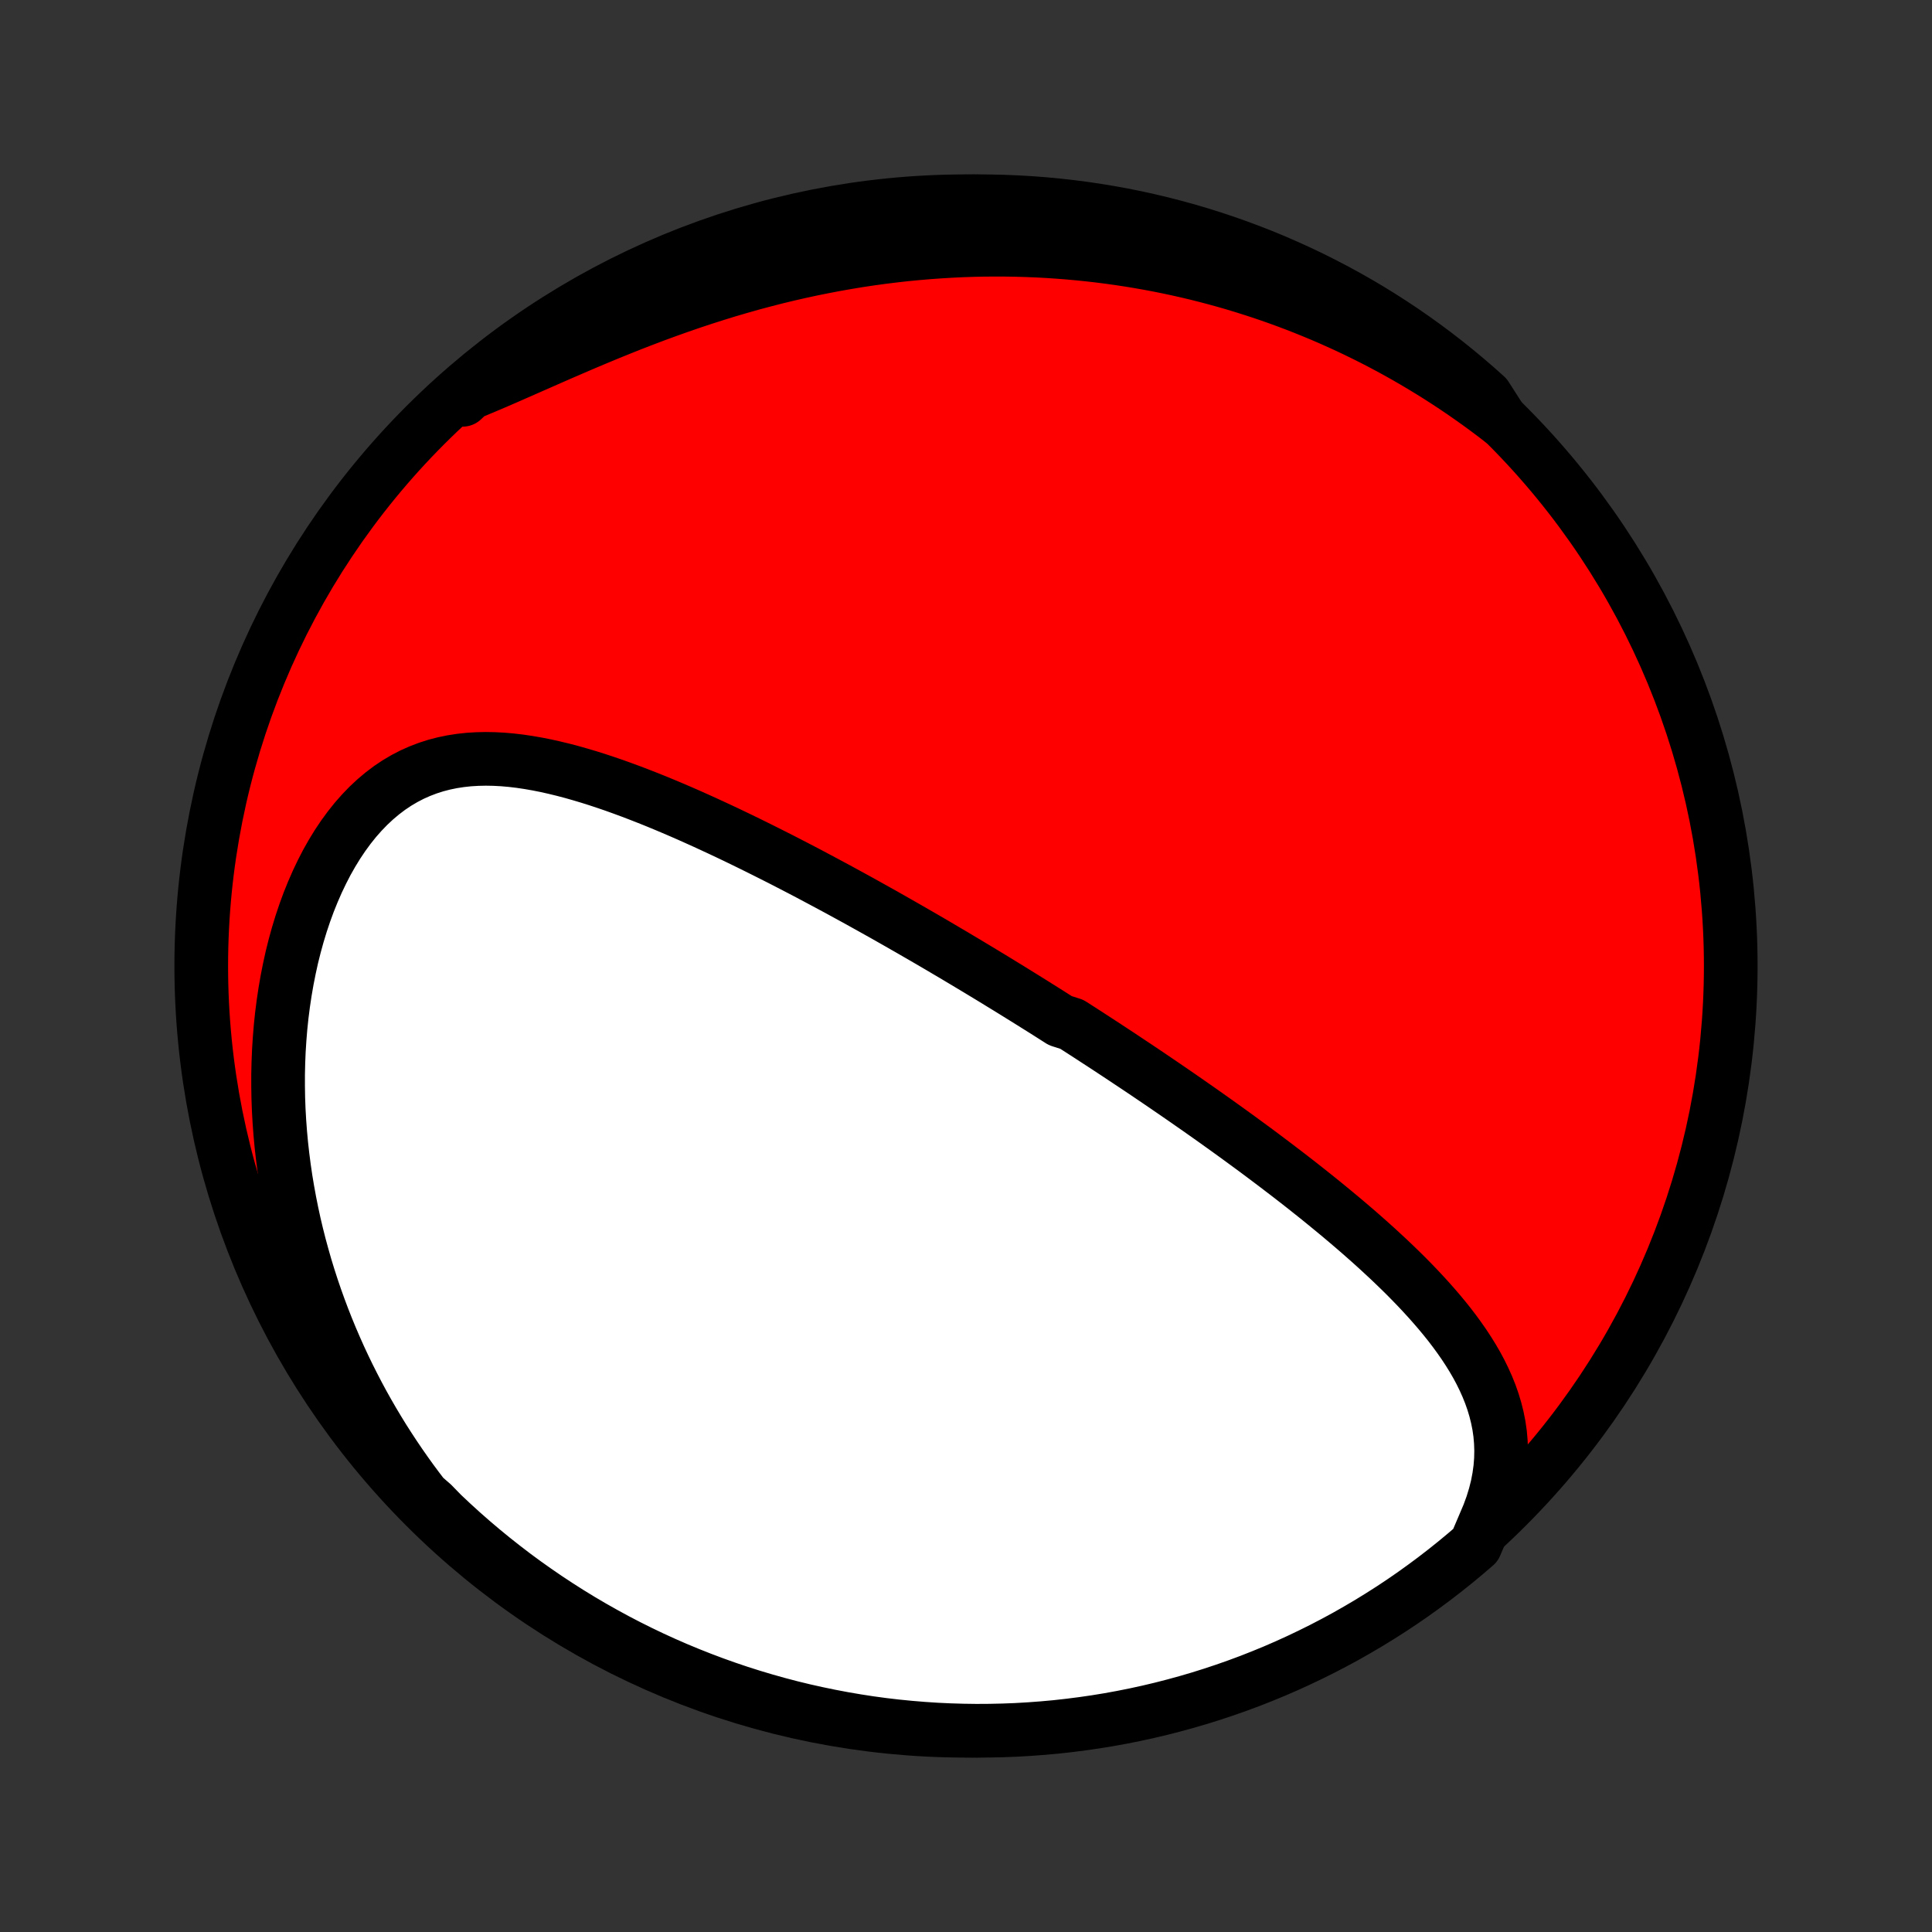 <?xml version="1.0" encoding="utf-8" standalone="no"?>
<!DOCTYPE svg PUBLIC "-//W3C//DTD SVG 1.1//EN"
  "http://www.w3.org/Graphics/SVG/1.1/DTD/svg11.dtd">
<!-- Created with matplotlib (http://matplotlib.org/) -->
<svg height="72pt" version="1.1" viewBox="0 0 72 72" width="72pt" xmlns="http://www.w3.org/2000/svg" xmlns:xlink="http://www.w3.org/1999/xlink">
 <rect x="0" y="0" width="72" height="72" fill="#333333" stroke="none"/>
 <defs>
  <style type="text/css">
*{stroke-linecap:butt;stroke-linejoin:round;}
  </style>
 </defs>
 <g id="figure_1">
  <g id="patch_1">
   <path d="
M0 72
L72 72
L72 0
L0 0
z
" style="fill:none;"/>
  </g>
  <g id="axes_1">
   <g id="PatchCollection_1">
    <defs>
     <path d="
M36 -7.5
C43.558 -7.5 50.808 -10.503 56.153 -15.848
C61.497 -21.192 64.5 -28.442 64.5 -36
C64.5 -43.558 61.497 -50.808 56.153 -56.153
C50.808 -61.497 43.558 -64.5 36 -64.5
C28.442 -64.5 21.192 -61.497 15.848 -56.153
C10.503 -50.808 7.5 -43.558 7.5 -36
C7.5 -28.442 10.503 -21.192 15.848 -15.848
C21.192 -10.503 28.442 -7.5 36 -7.5
z
" id="C0_0_a811fe30f3"/>
     <path d="
M55.325 -15.211
L55.476 -15.567
L55.605 -15.92
L55.712 -16.269
L55.799 -16.613
L55.864 -16.953
L55.91 -17.288
L55.936 -17.617
L55.943 -17.94
L55.932 -18.258
L55.905 -18.57
L55.861 -18.876
L55.801 -19.177
L55.727 -19.472
L55.64 -19.761
L55.54 -20.046
L55.428 -20.325
L55.305 -20.599
L55.173 -20.868
L55.031 -21.133
L54.88 -21.393
L54.721 -21.649
L54.556 -21.9
L54.383 -22.148
L54.205 -22.392
L54.021 -22.633
L53.832 -22.869
L53.638 -23.103
L53.44 -23.333
L53.239 -23.56
L53.034 -23.784
L52.827 -24.005
L52.616 -24.223
L52.404 -24.439
L52.189 -24.651
L51.972 -24.861
L51.754 -25.069
L51.534 -25.273
L51.314 -25.476
L51.092 -25.676
L50.869 -25.874
L50.646 -26.07
L50.422 -26.263
L50.198 -26.454
L49.974 -26.643
L49.749 -26.83
L49.524 -27.015
L49.299 -27.199
L49.075 -27.38
L48.85 -27.559
L48.626 -27.737
L48.402 -27.913
L48.178 -28.087
L47.954 -28.26
L47.731 -28.43
L47.508 -28.6
L47.286 -28.767
L47.064 -28.934
L46.843 -29.099
L46.622 -29.262
L46.401 -29.424
L46.181 -29.585
L45.962 -29.744
L45.743 -29.902
L45.524 -30.059
L45.306 -30.215
L45.089 -30.369
L44.871 -30.523
L44.655 -30.675
L44.438 -30.826
L44.222 -30.977
L44.007 -31.126
L43.791 -31.275
L43.576 -31.422
L43.362 -31.569
L43.147 -31.715
L42.933 -31.86
L42.719 -32.005
L42.506 -32.148
L42.292 -32.291
L42.078 -32.433
L41.865 -32.575
L41.652 -32.716
L41.438 -32.857
L41.225 -32.997
L41.012 -33.136
L40.798 -33.275
L40.585 -33.414
L40.371 -33.552
L40.157 -33.69
L39.943 -33.827
L39.513 -33.964
L39.298 -34.101
L39.083 -34.238
L38.867 -34.374
L38.65 -34.51
L38.433 -34.646
L38.215 -34.782
L37.997 -34.917
L37.778 -35.053
L37.559 -35.188
L37.338 -35.323
L37.117 -35.459
L36.895 -35.594
L36.672 -35.729
L36.449 -35.864
L36.224 -35.999
L35.998 -36.135
L35.771 -36.27
L35.544 -36.406
L35.314 -36.541
L35.084 -36.677
L34.853 -36.813
L34.62 -36.949
L34.386 -37.085
L34.15 -37.221
L33.913 -37.358
L33.675 -37.494
L33.435 -37.631
L33.194 -37.768
L32.951 -37.906
L32.706 -38.043
L32.459 -38.181
L32.211 -38.319
L31.962 -38.457
L31.71 -38.595
L31.456 -38.734
L31.201 -38.873
L30.944 -39.011
L30.684 -39.15
L30.423 -39.289
L30.16 -39.429
L29.895 -39.568
L29.627 -39.707
L29.358 -39.846
L29.086 -39.986
L28.812 -40.124
L28.536 -40.263
L28.258 -40.402
L27.978 -40.54
L27.696 -40.678
L27.411 -40.816
L27.124 -40.953
L26.835 -41.089
L26.544 -41.224
L26.251 -41.359
L25.956 -41.492
L25.659 -41.625
L25.359 -41.756
L25.058 -41.885
L24.754 -42.013
L24.449 -42.139
L24.142 -42.262
L23.833 -42.383
L23.522 -42.502
L23.21 -42.617
L22.896 -42.73
L22.581 -42.838
L22.264 -42.943
L21.947 -43.043
L21.628 -43.138
L21.308 -43.229
L20.988 -43.313
L20.667 -43.391
L20.346 -43.463
L20.024 -43.527
L19.702 -43.583
L19.381 -43.631
L19.06 -43.669
L18.74 -43.697
L18.421 -43.714
L18.103 -43.72
L17.787 -43.713
L17.472 -43.694
L17.16 -43.66
L16.85 -43.612
L16.544 -43.549
L16.24 -43.47
L15.941 -43.374
L15.645 -43.261
L15.354 -43.131
L15.069 -42.983
L14.788 -42.817
L14.514 -42.633
L14.246 -42.43
L13.985 -42.21
L13.73 -41.972
L13.484 -41.717
L13.245 -41.446
L13.015 -41.158
L12.793 -40.855
L12.58 -40.537
L12.377 -40.206
L12.182 -39.862
L11.998 -39.505
L11.823 -39.138
L11.658 -38.76
L11.502 -38.373
L11.357 -37.977
L11.222 -37.574
L11.097 -37.164
L10.982 -36.747
L10.877 -36.326
L10.783 -35.899
L10.698 -35.469
L10.623 -35.036
L10.558 -34.6
L10.502 -34.162
L10.456 -33.722
L10.42 -33.281
L10.392 -32.84
L10.374 -32.399
L10.364 -31.958
L10.364 -31.518
L10.371 -31.079
L10.387 -30.642
L10.412 -30.206
L10.444 -29.772
L10.484 -29.34
L10.532 -28.911
L10.587 -28.485
L10.649 -28.061
L10.719 -27.641
L10.795 -27.224
L10.878 -26.81
L10.967 -26.399
L11.063 -25.993
L11.165 -25.59
L11.274 -25.191
L11.387 -24.795
L11.507 -24.404
L11.632 -24.017
L11.763 -23.633
L11.899 -23.254
L12.04 -22.879
L12.186 -22.508
L12.337 -22.141
L12.493 -21.779
L12.653 -21.42
L12.818 -21.066
L12.988 -20.715
L13.162 -20.369
L13.34 -20.027
L13.522 -19.689
L13.709 -19.355
L13.899 -19.026
L14.094 -18.7
L14.292 -18.378
L14.495 -18.061
L14.701 -17.747
L14.911 -17.437
L15.124 -17.132
L15.341 -16.83
L15.562 -16.532
L15.787 -16.237
L16.121 -15.947
L16.48 -15.578
L16.846 -15.234
L17.217 -14.896
L17.594 -14.565
L17.976 -14.241
L18.364 -13.923
L18.758 -13.612
L19.156 -13.307
L19.56 -13.01
L19.969 -12.72
L20.383 -12.436
L20.801 -12.16
L21.224 -11.891
L21.652 -11.629
L22.084 -11.375
L22.52 -11.129
L22.96 -10.889
L23.404 -10.658
L23.853 -10.434
L24.304 -10.218
L24.76 -10.01
L25.218 -9.81
L25.681 -9.618
L26.146 -9.434
L26.614 -9.258
L27.085 -9.09
L27.559 -8.93
L28.035 -8.779
L28.514 -8.636
L28.995 -8.501
L29.478 -8.374
L29.963 -8.256
L30.451 -8.147
L30.939 -8.046
L31.43 -7.953
L31.921 -7.869
L32.414 -7.793
L32.908 -7.726
L33.403 -7.668
L33.899 -7.619
L34.395 -7.578
L34.892 -7.545
L35.389 -7.522
L35.886 -7.507
L36.384 -7.5
L36.881 -7.503
L37.378 -7.514
L37.875 -7.533
L38.371 -7.562
L38.866 -7.599
L39.361 -7.644
L39.854 -7.699
L40.346 -7.762
L40.837 -7.833
L41.327 -7.913
L41.814 -8.002
L42.3 -8.099
L42.785 -8.205
L43.267 -8.319
L43.746 -8.442
L44.224 -8.573
L44.699 -8.712
L45.171 -8.86
L45.641 -9.016
L46.107 -9.18
L46.571 -9.352
L47.031 -9.533
L47.488 -9.721
L47.942 -9.918
L48.392 -10.123
L48.837 -10.335
L49.28 -10.555
L49.718 -10.783
L50.152 -11.018
L50.581 -11.262
L51.006 -11.512
L51.427 -11.771
L51.843 -12.036
L52.254 -12.309
L52.66 -12.589
L53.061 -12.877
L53.457 -13.171
L53.847 -13.472
L54.232 -13.78
L54.612 -14.095
L54.986 -14.416
z
" id="C0_1_e4f4abafd3"/>
     <path d="
M55.964 -56.318
L55.675 -56.54
L55.384 -56.758
L55.092 -56.971
L54.799 -57.179
L54.505 -57.384
L54.209 -57.584
L53.911 -57.78
L53.613 -57.972
L53.312 -58.16
L53.011 -58.343
L52.708 -58.523
L52.404 -58.699
L52.098 -58.871
L51.791 -59.039
L51.482 -59.203
L51.172 -59.364
L50.86 -59.52
L50.546 -59.673
L50.231 -59.823
L49.914 -59.968
L49.596 -60.11
L49.275 -60.249
L48.953 -60.383
L48.63 -60.514
L48.304 -60.642
L47.976 -60.766
L47.647 -60.886
L47.315 -61.003
L46.982 -61.116
L46.646 -61.225
L46.309 -61.331
L45.969 -61.434
L45.627 -61.532
L45.282 -61.627
L44.936 -61.718
L44.587 -61.806
L44.236 -61.889
L43.882 -61.969
L43.526 -62.045
L43.168 -62.117
L42.806 -62.185
L42.443 -62.249
L42.077 -62.309
L41.708 -62.365
L41.336 -62.417
L40.962 -62.465
L40.585 -62.508
L40.205 -62.547
L39.822 -62.582
L39.437 -62.612
L39.049 -62.638
L38.657 -62.659
L38.264 -62.675
L37.867 -62.686
L37.467 -62.693
L37.064 -62.694
L36.659 -62.691
L36.251 -62.682
L35.84 -62.668
L35.426 -62.648
L35.009 -62.623
L34.59 -62.593
L34.168 -62.557
L33.743 -62.516
L33.316 -62.468
L32.886 -62.415
L32.454 -62.356
L32.02 -62.291
L31.583 -62.219
L31.144 -62.142
L30.704 -62.058
L30.261 -61.969
L29.817 -61.873
L29.371 -61.771
L28.924 -61.663
L28.476 -61.548
L28.027 -61.428
L27.578 -61.301
L27.127 -61.169
L26.677 -61.03
L26.226 -60.886
L25.776 -60.737
L25.326 -60.582
L24.877 -60.422
L24.428 -60.258
L23.982 -60.089
L23.537 -59.917
L23.094 -59.74
L22.653 -59.561
L22.215 -59.379
L21.78 -59.196
L21.348 -59.01
L20.919 -58.825
L20.495 -58.639
L20.074 -58.454
L19.658 -58.271
L19.247 -58.09
L18.841 -57.912
L18.439 -57.738
L18.044 -57.57
L17.653 -57.407
L17.269 -57.25
L17.24 -57.1
L17.617 -57.455
L18 -57.779
L18.389 -58.097
L18.782 -58.407
L19.181 -58.711
L19.585 -59.008
L19.995 -59.298
L20.409 -59.581
L20.827 -59.857
L21.251 -60.126
L21.678 -60.387
L22.111 -60.64
L22.547 -60.886
L22.988 -61.125
L23.432 -61.356
L23.881 -61.579
L24.333 -61.795
L24.788 -62.002
L25.247 -62.202
L25.709 -62.394
L26.175 -62.577
L26.643 -62.753
L27.114 -62.92
L27.588 -63.08
L28.065 -63.23
L28.544 -63.373
L29.025 -63.507
L29.508 -63.633
L29.994 -63.751
L30.481 -63.86
L30.97 -63.961
L31.46 -64.053
L31.952 -64.136
L32.445 -64.211
L32.939 -64.277
L33.434 -64.335
L33.93 -64.384
L34.426 -64.425
L34.923 -64.457
L35.42 -64.48
L35.917 -64.494
L36.415 -64.5
L36.912 -64.497
L37.409 -64.485
L37.906 -64.465
L38.402 -64.436
L38.897 -64.399
L39.391 -64.352
L39.885 -64.297
L40.377 -64.234
L40.868 -64.162
L41.357 -64.081
L41.845 -63.992
L42.331 -63.894
L42.815 -63.788
L43.297 -63.673
L43.776 -63.55
L44.254 -63.419
L44.728 -63.279
L45.201 -63.13
L45.67 -62.974
L46.136 -62.809
L46.6 -62.636
L47.06 -62.456
L47.517 -62.267
L47.97 -62.069
L48.419 -61.865
L48.865 -61.652
L49.307 -61.431
L49.745 -61.203
L50.178 -60.967
L50.608 -60.723
L51.033 -60.472
L51.453 -60.213
L51.868 -59.947
L52.279 -59.674
L52.685 -59.393
L53.086 -59.105
L53.481 -58.811
L53.871 -58.509
L54.256 -58.2
L54.635 -57.885
L55.009 -57.563
L55.377 -57.235
z
" id="C0_2_6bdf0aab32"/>
    </defs>
    <g clip-path="url(#p1bffca34e9)">
     <use style="fill:#ff0000;stroke:#000000;stroke-width:2.0;" x="0.0" xlink:href="#C0_0_a811fe30f3" y="72.0"/>
    </g>
    <g clip-path="url(#p1bffca34e9)">
     <use style="fill:#ffffff;stroke:#000000;stroke-width:2.0;" x="0.0" xlink:href="#C0_1_e4f4abafd3" y="72.0"/>
    </g>
    <g clip-path="url(#p1bffca34e9)">
     <use style="fill:#ffffff;stroke:#000000;stroke-width:2.0;" x="0.0" xlink:href="#C0_2_6bdf0aab32" y="72.0"/>
    </g>
   </g>
  </g>
 </g>
 <defs>
  <clipPath id="p1bffca34e9">
   <rect height="72.0" width="72.0" x="0.0" y="0.0"/>
  </clipPath>
 </defs>
</svg>
